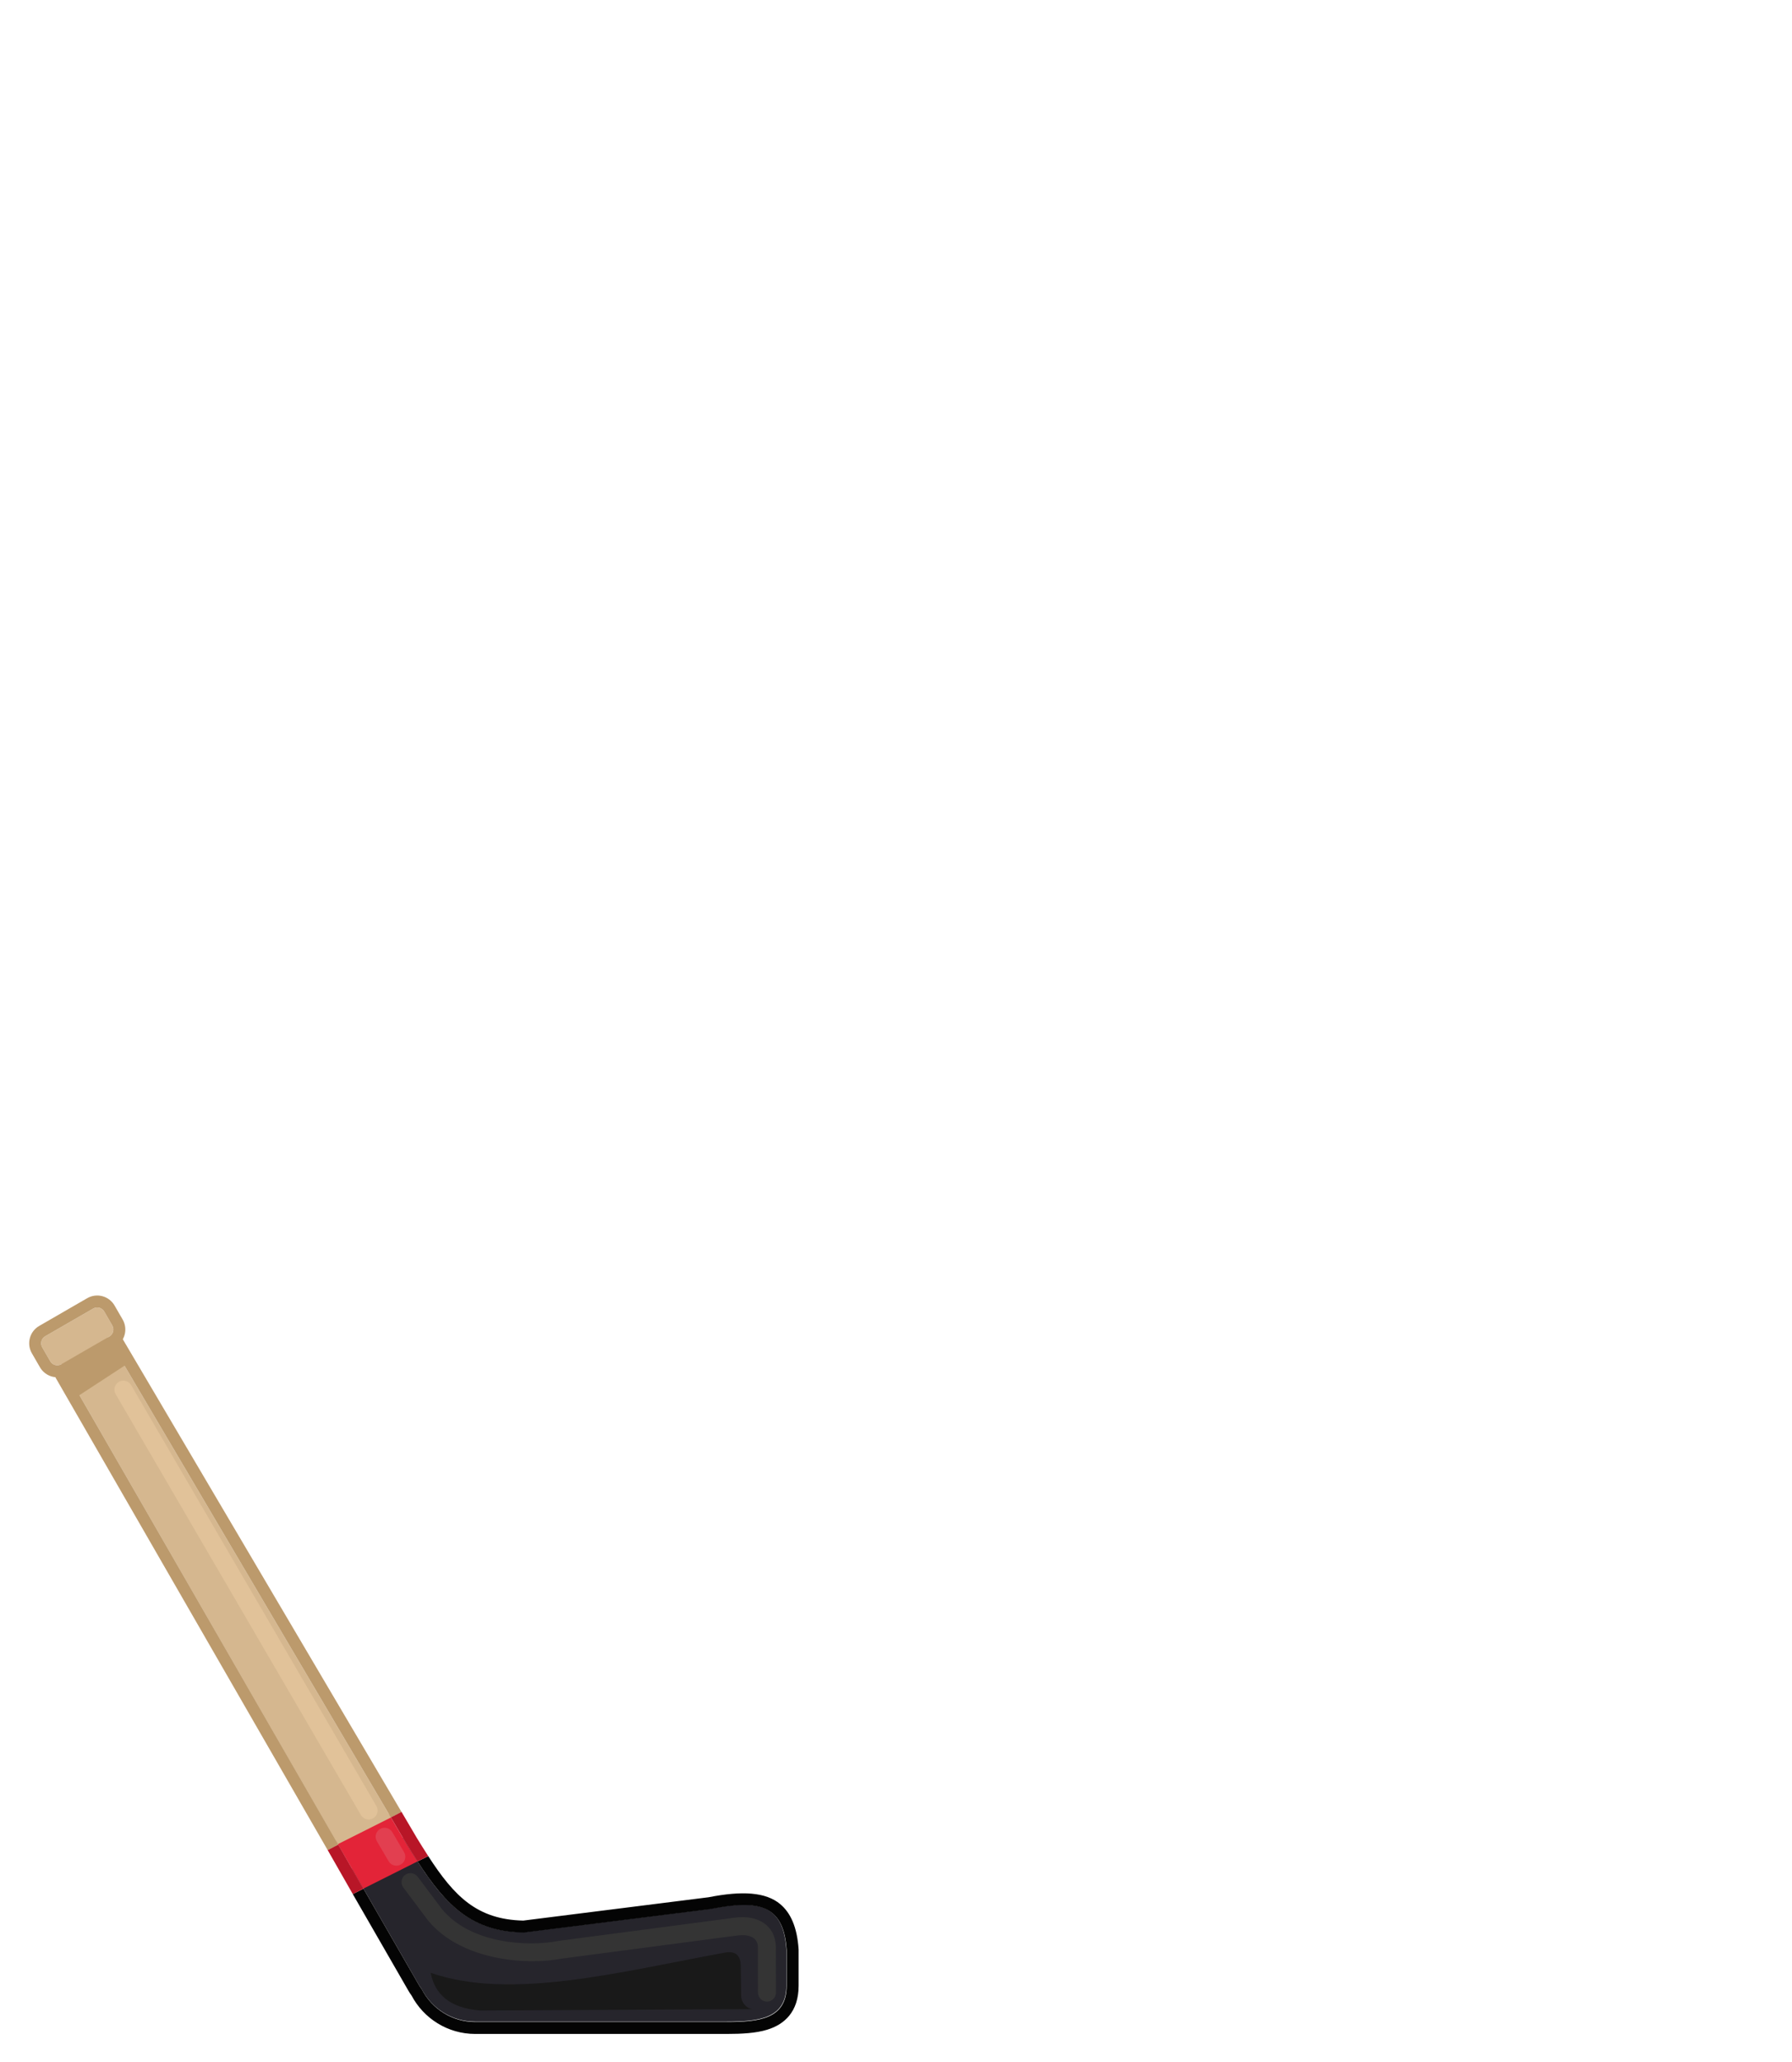 <?xml version="1.0" encoding="UTF-8" standalone="no"?>
<!DOCTYPE svg PUBLIC "-//W3C//DTD SVG 1.1//EN" "http://www.w3.org/Graphics/SVG/1.1/DTD/svg11.dtd">
<svg width="100%" height="100%" viewBox="0 0 300 345" version="1.1" xmlns="http://www.w3.org/2000/svg" xmlns:xlink="http://www.w3.org/1999/xlink" xml:space="preserve" xmlns:serif="http://www.serif.com/" style="fill-rule:evenodd;clip-rule:evenodd;stroke-linejoin:round;stroke-miterlimit:2;">
    <g id="avatar_item_31" transform="matrix(1,0,0,1,3.64,0)">
        <g>
            <g transform="matrix(0.911,0,0,0.911,-95.278,30.047)">
                <path d="M174.6,304.497L165.28,310.236L177.506,331.467C177.667,331.746 177.845,332.009 178.037,332.256C179.861,335.845 183.59,338.307 187.888,338.307L234.061,338.307C240.156,338.307 245.105,337.726 245.105,331.631L245.105,325.103C244.561,316.776 240.018,315.803 231.11,317.569L196.832,321.883C186.168,321.711 181.565,315.9 175.289,305.665L174.6,304.497Z" style="fill:#26252c;"/>
            </g>
            <path d="M57.2,315.99L66.252,311.444C65.661,310.532 65.061,309.571 64.443,308.564L61.476,303.535L52.655,308.097L57.2,315.99Z" style="fill:#e32438;"/>
            <path d="M61.804,304.091L13.727,222.603L5.362,225.968L52.918,308.554L61.804,304.091Z" style="fill:#d5b78f;"/>
            <path d="M17.561,228.265L15.648,225.023L6.969,229.801L9.221,233.712L17.561,228.265Z" style="fill:#bc9a6c;"/>
            <g transform="matrix(0.866,-0.5,0.363,0.628,-81.676,88.906)">
                <path d="M17.347,221.655C17.347,220.627 16.742,219.792 15.996,219.792L6.713,219.792C5.967,219.792 5.362,220.627 5.362,221.655L5.362,225.38C5.362,226.408 5.967,227.243 6.713,227.243L15.996,227.243C16.742,227.243 17.347,226.408 17.347,225.38L17.347,221.655Z" style="fill:#d5b78f;"/>
            </g>
        </g>
        <g>
            <path d="M52.999,308.638L7.363,229.443L5.63,230.442L51.221,309.558L52.999,308.638ZM63.581,303.166L16.856,223.97L15.123,224.969L61.801,304.086L63.581,303.166Z" style="fill:#bc9a6c;"/>
            <path d="M68.055,310.558L66.252,311.444C71.132,318.974 75.405,323.202 84.073,323.342L115.306,319.411C123.423,317.801 127.562,318.689 128.058,326.276L128.058,332.224C128.058,337.778 123.549,338.307 117.995,338.307L75.923,338.307C72.006,338.307 68.609,336.064 66.947,332.794C66.772,332.569 66.609,332.328 66.463,332.074L57.209,316.004L55.42,316.906L64.73,333.073C64.891,333.353 65.066,333.618 65.253,333.87C67.268,337.693 71.293,340.307 75.923,340.307L117.995,340.307C120.548,340.307 122.897,340.176 124.766,339.607C126.314,339.136 127.574,338.37 128.486,337.249C129.448,336.065 130.058,334.458 130.058,332.224C130.058,332.224 130.058,326.211 130.058,326.211L130.054,326.146C129.808,322.39 128.691,320.02 126.977,318.585C124.567,316.567 120.611,316.327 114.977,317.437C114.988,317.435 83.967,321.339 83.967,321.339C76.211,321.169 72.402,317.266 68.055,310.558Z" style="fill:#040404;"/>
            <path d="M55.42,316.906L51.219,309.547L52.987,308.632L57.2,315.99L57.213,315.984L57.207,315.991L57.213,316.002L55.42,316.906ZM66.252,311.444C65.661,310.532 65.061,309.571 64.443,308.564L61.799,304.075L63.579,303.155C63.579,303.155 66.157,307.533 66.163,307.543C66.766,308.526 67.352,309.464 67.93,310.356L68.06,310.556L66.252,311.444Z" style="fill:#b81627;"/>
            <g transform="matrix(0.866,-0.5,0.363,0.628,-81.676,88.906)">
                <path d="M19.347,225.38L19.347,221.655C19.347,219.105 17.845,217.034 15.996,217.034C15.996,217.034 6.713,217.034 6.713,217.034C4.863,217.034 3.362,219.105 3.362,221.655C3.362,221.655 3.362,225.38 3.362,225.38C3.362,227.93 4.863,230.001 6.713,230.001C6.713,230.001 15.996,230.001 15.996,230.001C17.845,230.001 19.347,227.93 19.347,225.38ZM17.347,221.655C17.347,220.627 16.742,219.792 15.996,219.792L6.713,219.792C5.967,219.792 5.362,220.627 5.362,221.655L5.362,225.38C5.362,226.408 5.967,227.243 6.713,227.243L15.996,227.243C16.742,227.243 17.347,226.408 17.347,225.38L17.347,221.655Z" style="fill:#bc9a6c;"/>
            </g>
        </g>
        <g transform="matrix(1,0,0,1,-3.64,0)">
            <path d="M72.1,330.08C85.563,334.745 103.867,329.897 121.329,326.702C123.121,326.37 124.021,327.141 124.01,329.041L124.074,333.812C124.025,334.752 124.686,335.927 125.919,336.153L80.351,336.386C75.263,335.954 72.788,333.655 72.1,330.08" style="fill:#191919;"/>
        </g>
        <g transform="matrix(1,0,0,1,-3.64,0)">
            <path d="M63.012,302.168L21.95,231.742C21.533,231.027 20.614,230.785 19.899,231.202C19.184,231.619 18.941,232.538 19.358,233.253L60.42,303.679C60.837,304.394 61.757,304.636 62.472,304.219C63.187,303.802 63.429,302.883 63.012,302.168Z" style="fill:#e1c299;"/>
        </g>
        <g transform="matrix(0.758,-0.414,-0.414,0.289,141.344,248.664)">
            <path d="M63.012,302.168L21.95,231.742C13.217,216.764 5.546,204.942 4.831,205.359C4.116,205.776 10.625,218.275 19.358,233.253L60.42,303.679C69.154,318.657 76.825,330.479 77.54,330.062C78.255,329.645 71.745,317.146 63.012,302.168Z" style="fill:#e23f50;"/>
        </g>
        <g transform="matrix(0.785,-0.369,-0.369,0.367,134.66,237.2)">
            <path d="M213.34,476.616L194.643,436.88C194.618,436.827 194.592,436.773 194.566,436.719C185.957,418.615 174.484,401.985 166.439,395.244L104.275,343.386C104.209,343.331 104.145,343.281 104.084,343.237C94.78,336.47 70.39,310.867 44.336,268.607C44.264,268.49 21.363,230.756 21.363,230.756C18.541,226.105 15.931,223.109 15.54,224.071C15.149,225.032 17.123,229.589 19.945,234.24L42.956,272.155C43.026,272.271 43.097,272.386 43.167,272.501C73.224,321.326 101.794,351.964 112.613,359.882C112.6,359.872 174.653,411.637 174.653,411.637C178.383,414.763 183.388,421.215 187.388,429.592C187.411,429.64 206.06,469.274 206.06,469.274C208.081,473.569 211.353,478.702 213.362,480.728C215.371,482.754 215.361,480.912 213.34,476.616Z" style="fill:#343434;"/>
        </g>
    </g>
</svg>
